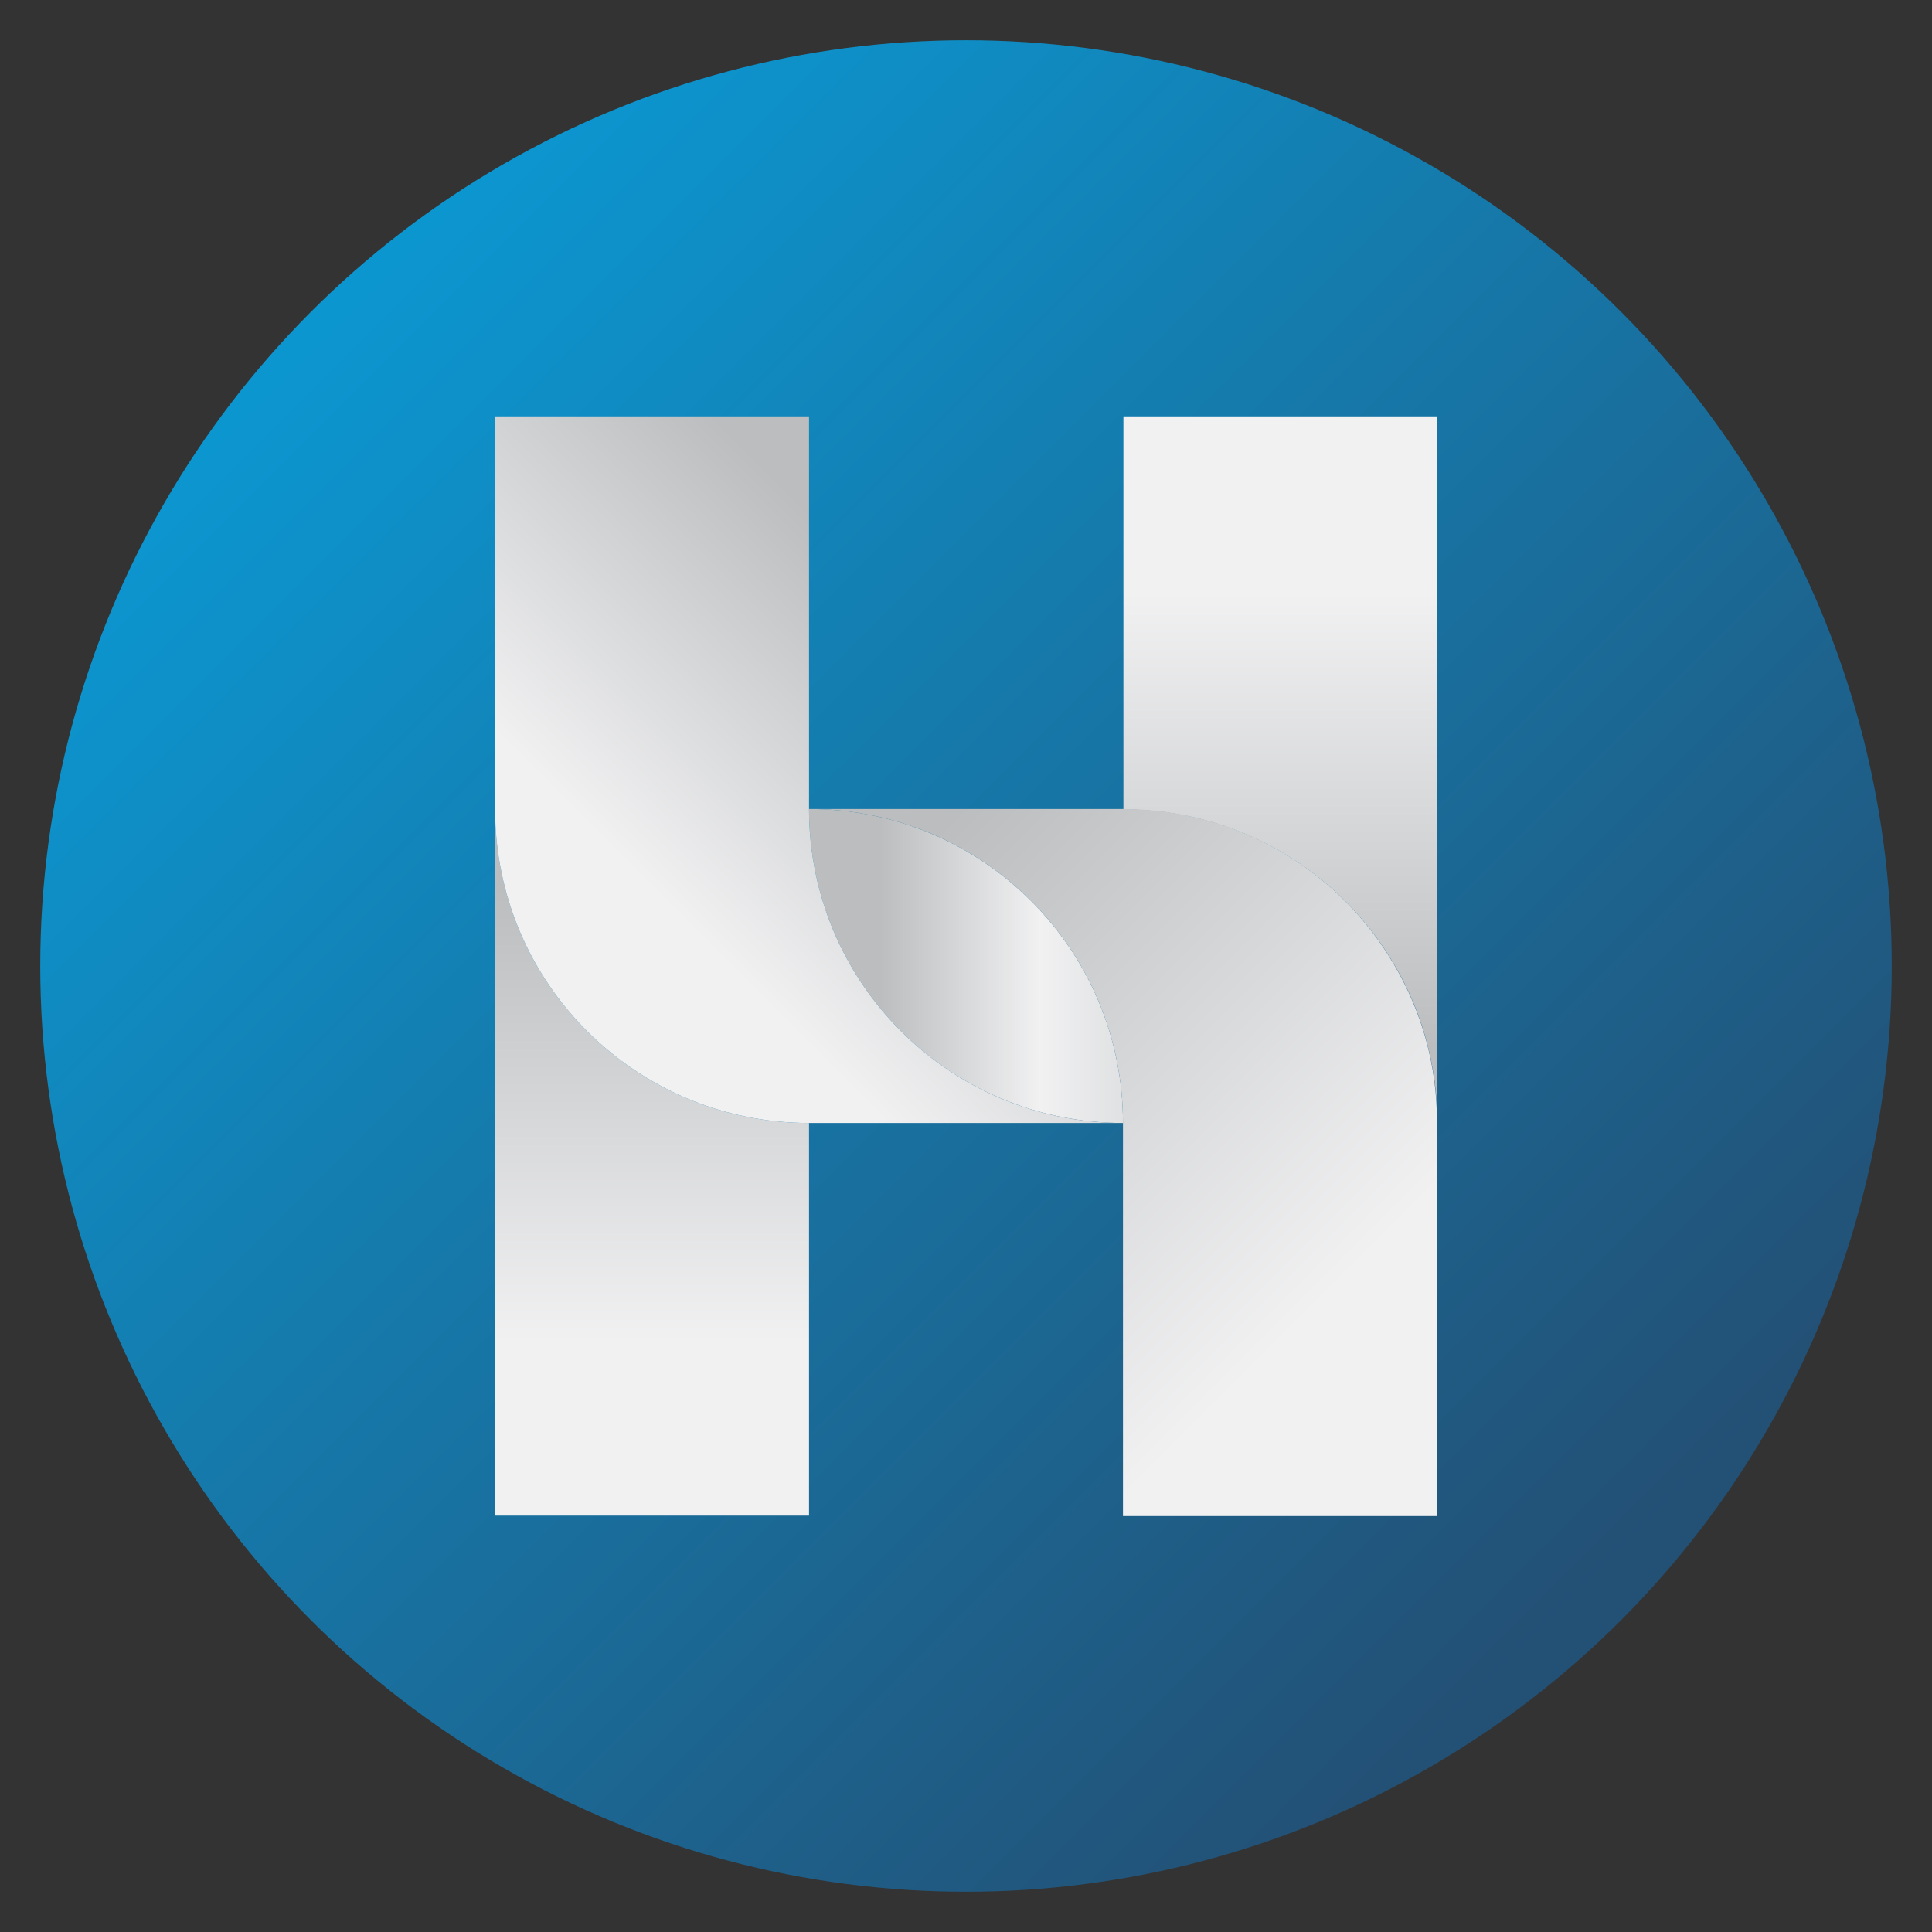 <?xml version="1.0" encoding="utf-8"?>
<!-- Generator: Adobe Illustrator 24.2.3, SVG Export Plug-In . SVG Version: 6.00 Build 0)  -->
<svg version="1.1" id="Layer_1" xmlns="http://www.w3.org/2000/svg" xmlns:xlink="http://www.w3.org/1999/xlink" x="0px" y="0px"
     viewBox="0 0 432 432" style="enable-background:new 0 0 432 432;" xml:space="preserve">
<rect x="0" y="0" width="432" height="432" fill="#333333" stroke="none"/>
<style type="text/css">
    .st0{fill:url(#SVGID_1_);}
    .st1{fill:url(#SVGID_2_);}
    .st2{fill:url(#SVGID_3_);}
    .st3{fill:url(#SVGID_4_);}
    .st4{fill:url(#SVGID_5_);}
    .st5{fill:url(#SVGID_6_);}
    .st6{fill:none;}
</style>
<g>
    <linearGradient id="SVGID_1_" gradientUnits="userSpaceOnUse" x1="72.418" y1="72.418" x2="355.627" y2="355.627">
        <stop  offset="0" style="stop-color:#0C96D0"/>
        <stop  offset="1" style="stop-color:#235075"/>
    </linearGradient>
    <circle class="st0" cx="216" cy="216" r="207"/>
    <linearGradient id="SVGID_2_" gradientUnits="userSpaceOnUse" x1="145.812" y1="180.884" x2="145.812" y2="338.908">
        <stop  offset="0.112" style="stop-color:#BBBDBF"/>
        <stop  offset="0.754" style="stop-color:#F1F1F2"/>
    </linearGradient>
    <path class="st1" d="M180.9,251.1L180.9,251.1c-38.8,0-70.2-31.4-70.2-70.2v158h0h0l0,0h70.2v-68.5h0c0-0.6,0-1.2,0-1.8V251.1z"/>

        <linearGradient id="SVGID_3_" gradientUnits="userSpaceOnUse" x1="-449.35" y1="255.999" x2="-308.883" y2="255.999" gradientTransform="matrix(-1 0 0 -1 -128 472)">
        <stop  offset="0.197" style="stop-color:#BBBDBF"/>
        <stop  offset="0.377" style="stop-color:#D0D2D3"/>
        <stop  offset="0.631" style="stop-color:#F1F1F2"/>
        <stop  offset="0.887" style="stop-color:#BBBDBF"/>
    </linearGradient>
    <path class="st2" d="M180.9,180.9c0,38.8,31.4,70.2,70.2,70.2C251.1,212.3,219.7,180.9,180.9,180.9z"/>
    <linearGradient id="SVGID_4_" gradientUnits="userSpaceOnUse" x1="286.233" y1="251.118" x2="286.233" y2="93.092">
        <stop  offset="0.109" style="stop-color:#BBBDBF"/>
        <stop  offset="0.75" style="stop-color:#F1F1F2"/>
    </linearGradient>
    <path class="st3" d="M321.4,93.1h-70.2v68.5h0c0,0.6,0,1.2,0,1.8v17.6h0c26,0,48.7,14.1,60.8,35.1c6,10.3,9.4,22.3,9.4,35.1
        L321.4,93.1L321.4,93.1L321.4,93.1z"/>
    <linearGradient id="SVGID_5_" gradientUnits="userSpaceOnUse" x1="126.831" y1="226.157" x2="220.384" y2="132.604">
        <stop  offset="0.246" style="stop-color:#F1F1F2"/>
        <stop  offset="0.887" style="stop-color:#BBBDBF"/>
    </linearGradient>
    <path class="st4" d="M180.9,180.9v-17.6c0-0.6,0-1.2,0-1.8h0V93.1h-70.2l0,0h0h0v87.8v0c0,38.8,31.4,70.2,70.2,70.2h0h70.2
        C212.3,251.1,180.9,219.7,180.9,180.9z"/>
    <linearGradient id="SVGID_6_" gradientUnits="userSpaceOnUse" x1="183.764" y1="178.004" x2="333.009" y2="327.249">
        <stop  offset="0.113" style="stop-color:#BBBDBF"/>
        <stop  offset="0.754" style="stop-color:#F1F1F2"/>
    </linearGradient>
    <path class="st5" d="M311.9,216c-12.1-21-34.8-35.1-60.8-35.1h0h-70.2c38.8,0,70.2,31.4,70.2,70.2v17.6c0,0.6,0,1.2,0,1.8h0v68.5
        h70.2l0,0h0h0v-87.8v0C321.4,238.3,317.9,226.3,311.9,216z"/>
    <circle class="st6" cx="216" cy="216" r="207"/>
</g>
</svg>
